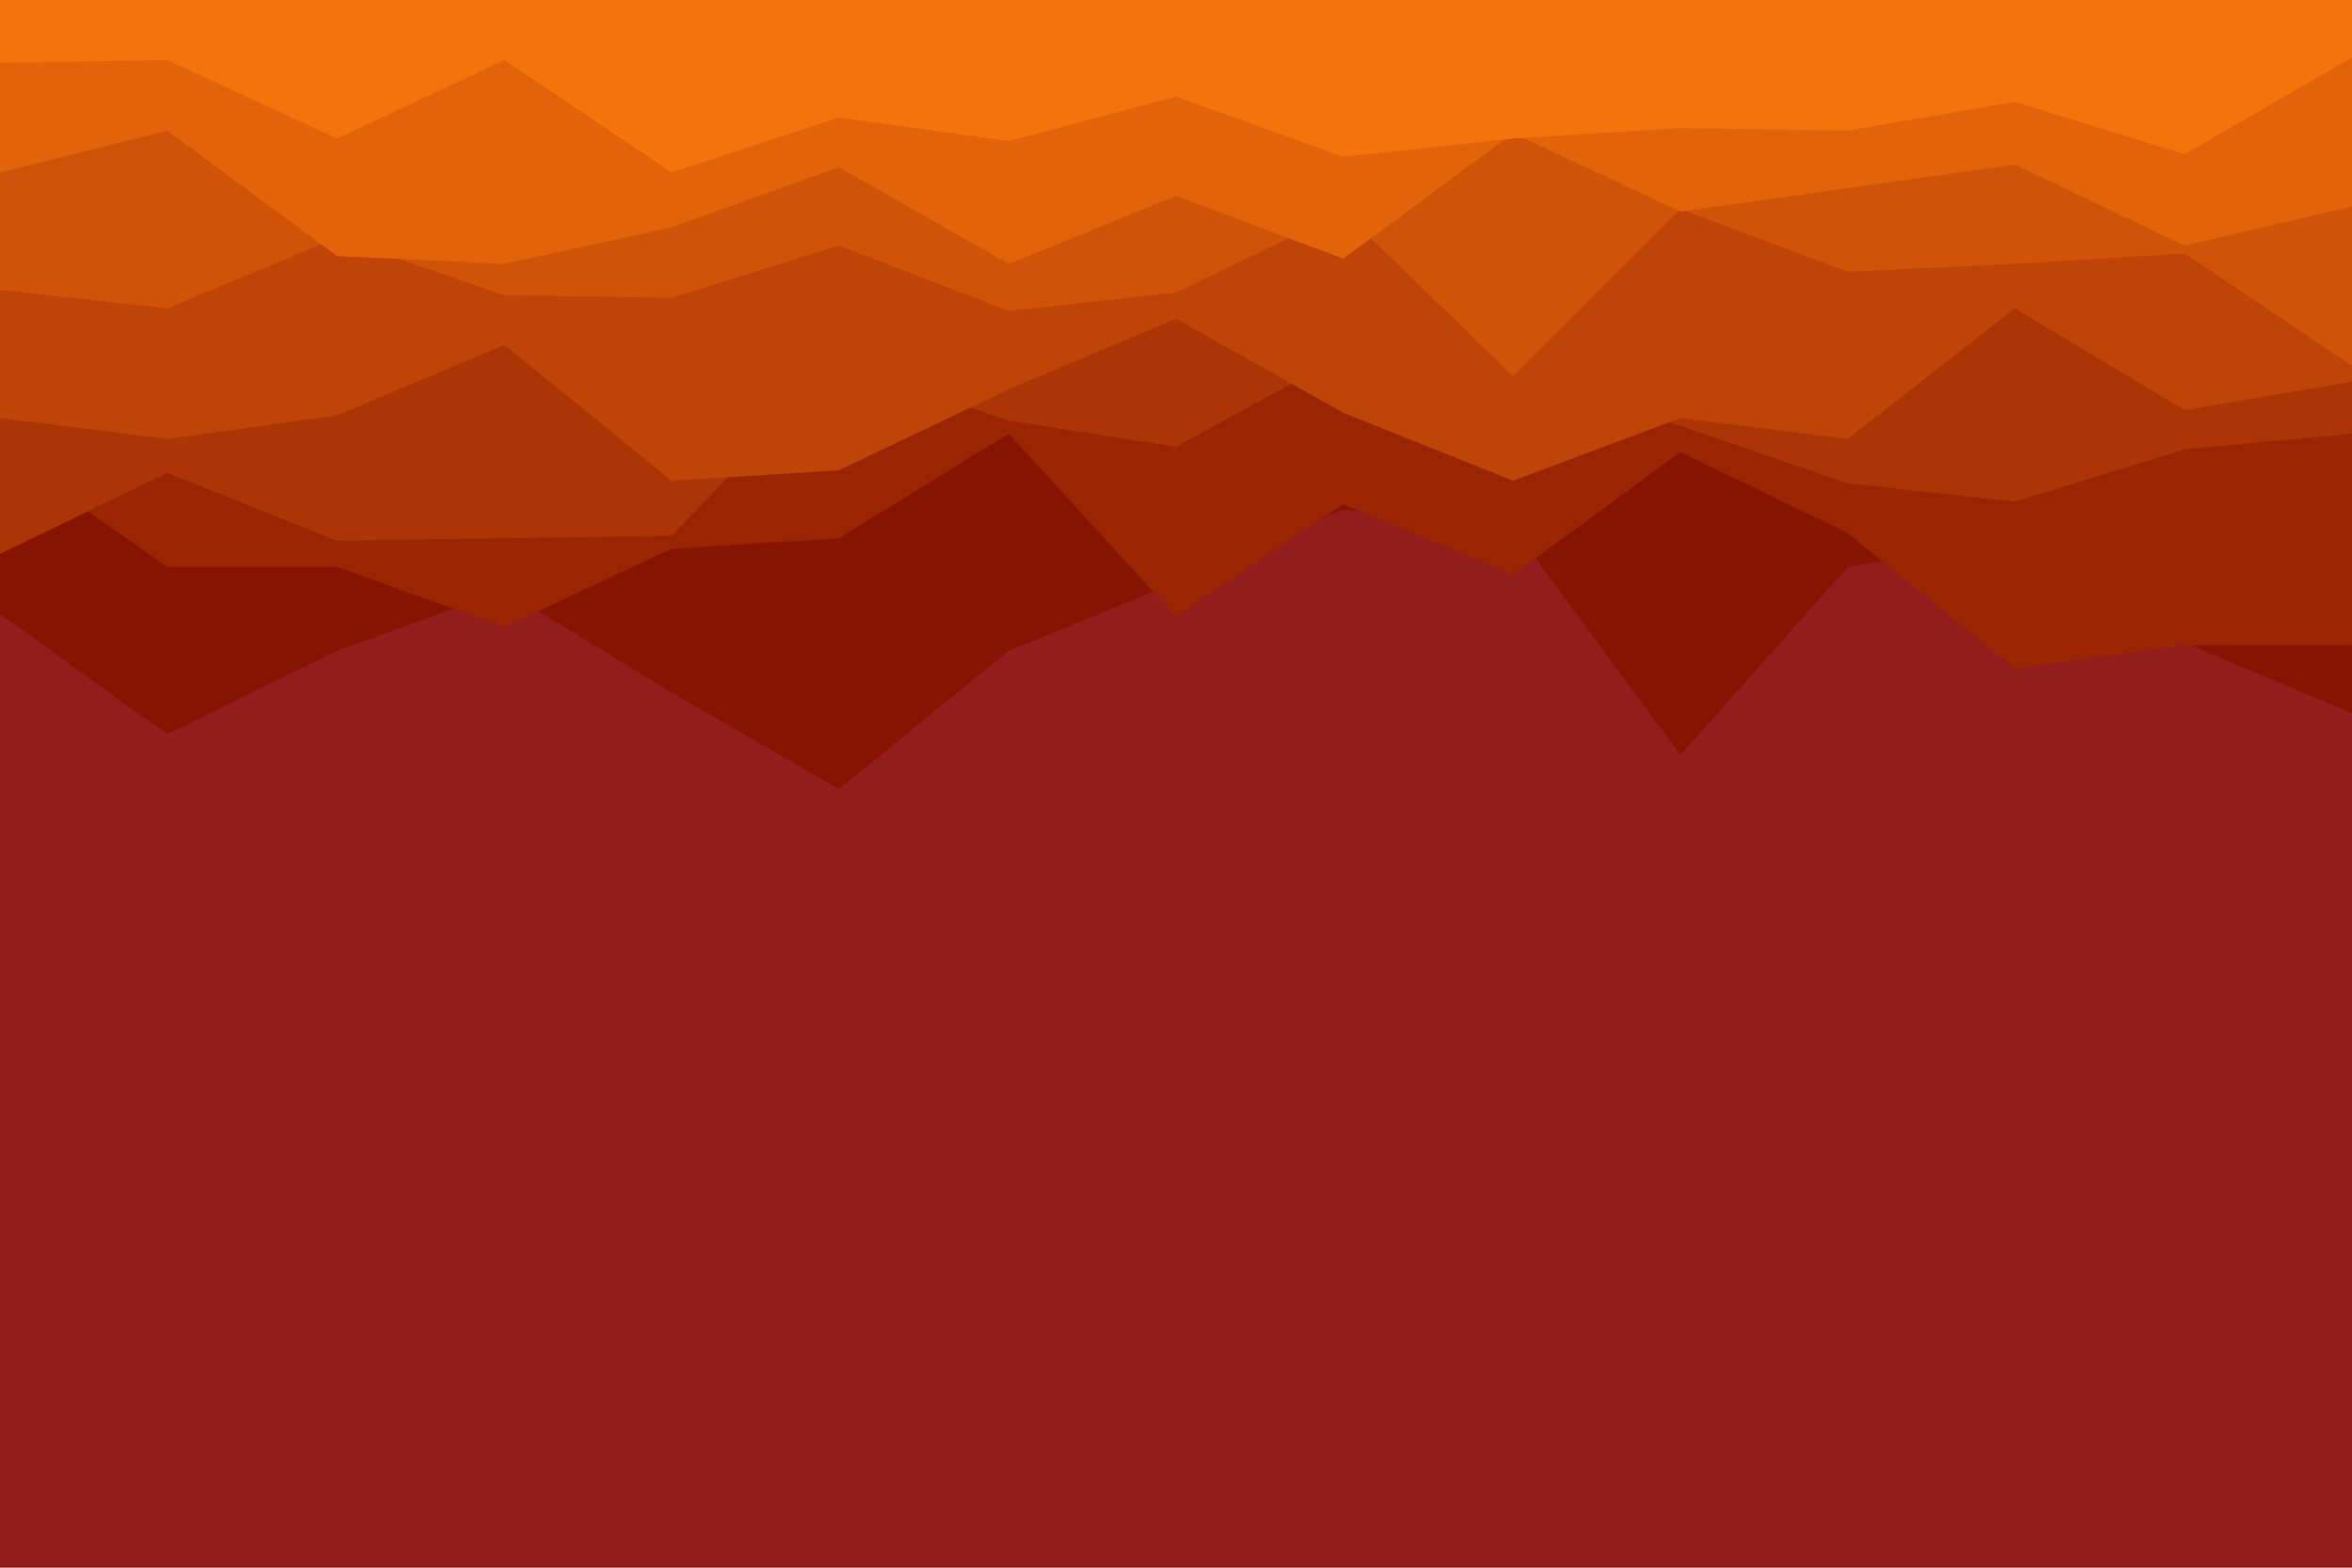 <svg id="visual" viewBox="0 0 900 600" width="900" height="600" xmlns="http://www.w3.org/2000/svg" xmlns:xlink="http://www.w3.org/1999/xlink" version="1.1"><rect x="0" y="0" width="900" height="600" fill="#931C1C"></rect><path d="M0 235L64 281L129 249L193 226L257 265L321 302L386 249L450 223L514 195L579 202L643 289L707 217L771 206L836 246L900 273L900 0L836 0L771 0L707 0L643 0L579 0L514 0L450 0L386 0L321 0L257 0L193 0L129 0L64 0L0 0Z" fill="#871400"></path><path d="M0 172L64 217L129 217L193 240L257 210L321 206L386 166L450 236L514 193L579 220L643 173L707 204L771 256L836 247L900 247L900 0L836 0L771 0L707 0L643 0L579 0L514 0L450 0L386 0L321 0L257 0L193 0L129 0L64 0L0 0Z" fill="#992503"></path><path d="M0 212L64 181L129 207L193 206L257 205L321 139L386 161L450 171L514 136L579 143L643 163L707 185L771 192L836 172L900 166L900 0L836 0L771 0L707 0L643 0L579 0L514 0L450 0L386 0L321 0L257 0L193 0L129 0L64 0L0 0Z" fill="#ac3505"></path><path d="M0 160L64 168L129 159L193 132L257 184L321 180L386 149L450 122L514 158L579 184L643 160L707 168L771 118L836 157L900 146L900 0L836 0L771 0L707 0L643 0L579 0L514 0L450 0L386 0L321 0L257 0L193 0L129 0L64 0L0 0Z" fill="#be4407"></path><path d="M0 111L64 118L129 91L193 113L257 114L321 94L386 119L450 112L514 81L579 144L643 80L707 104L771 101L836 97L900 140L900 0L836 0L771 0L707 0L643 0L579 0L514 0L450 0L386 0L321 0L257 0L193 0L129 0L64 0L0 0Z" fill="#d15308"></path><path d="M0 66L64 50L129 98L193 101L257 87L321 64L386 101L450 75L514 99L579 51L643 81L707 72L771 63L836 94L900 79L900 0L836 0L771 0L707 0L643 0L579 0L514 0L450 0L386 0L321 0L257 0L193 0L129 0L64 0L0 0Z" fill="#e3630a"></path><path d="M0 24L64 23L129 53L193 23L257 66L321 45L386 54L450 37L514 60L579 53L643 49L707 50L771 39L836 59L900 22L900 0L836 0L771 0L707 0L643 0L579 0L514 0L450 0L386 0L321 0L257 0L193 0L129 0L64 0L0 0Z" fill="#f5730a"></path></svg>